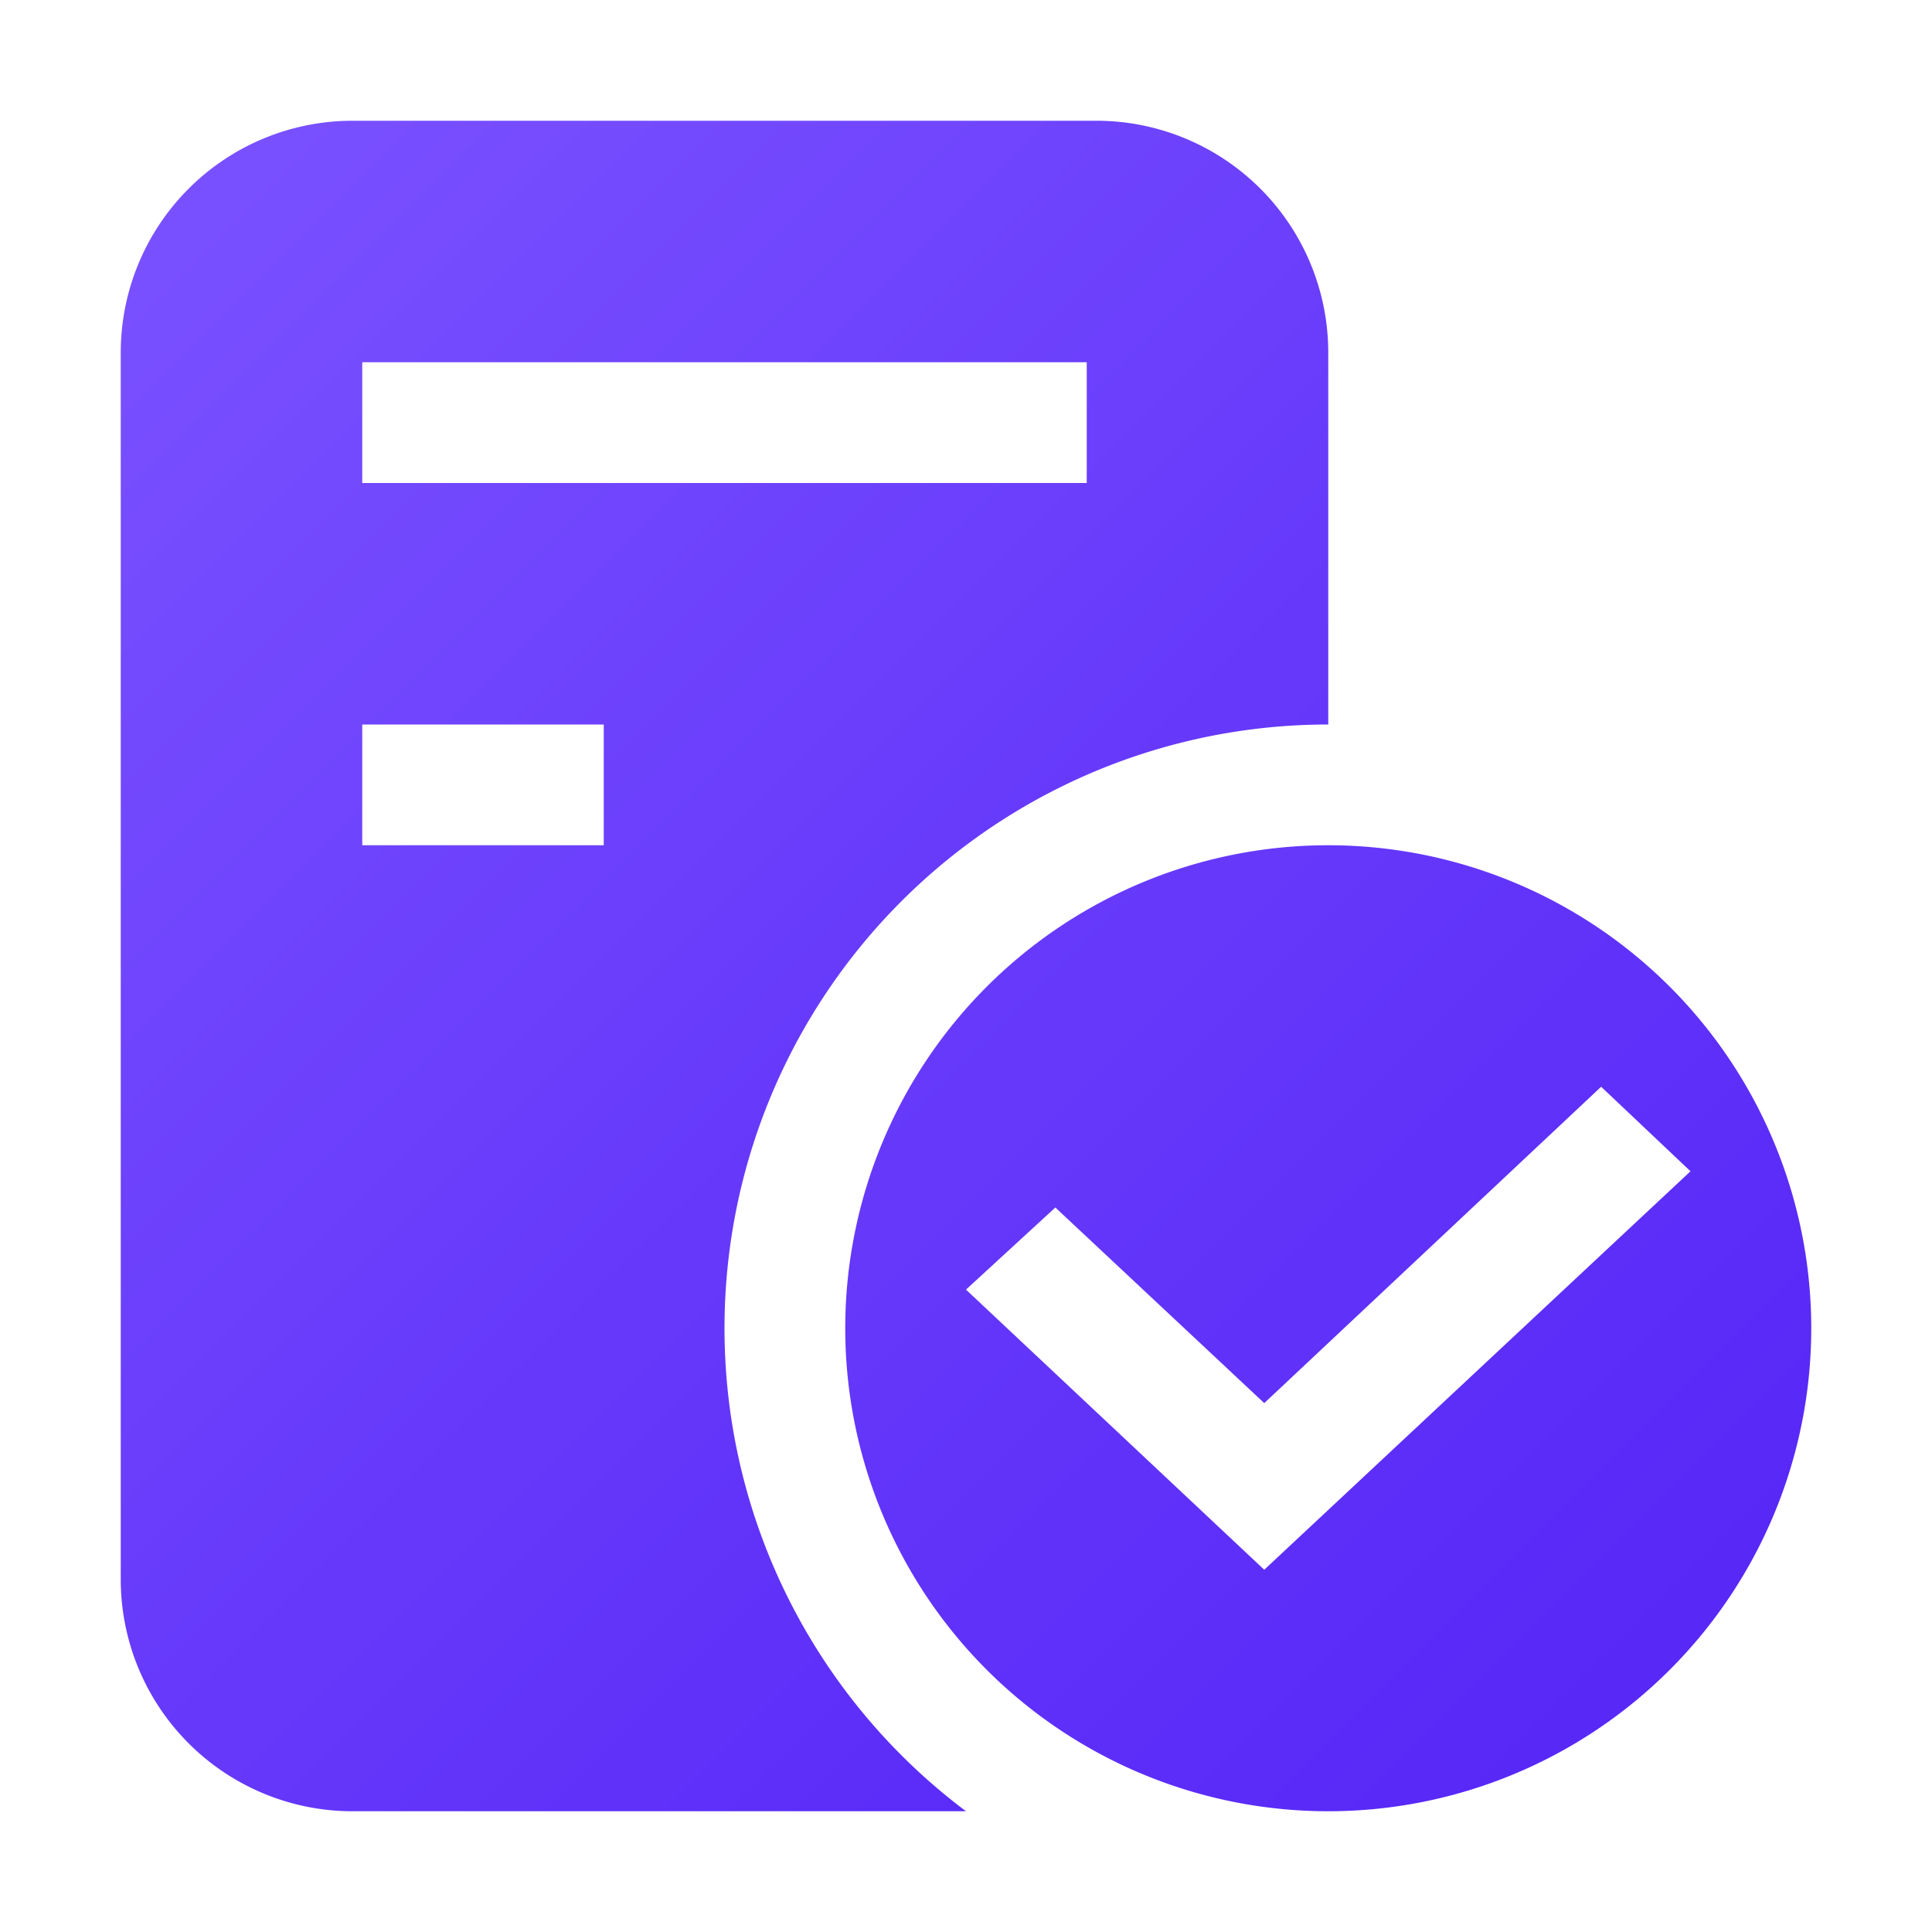<svg id="图层_1" data-name="图层 1" xmlns="http://www.w3.org/2000/svg" xmlns:xlink="http://www.w3.org/1999/xlink" viewBox="0 0 16 16"><defs><style>.cls-1{fill:url(#未命名的渐变_58);}.cls-2{fill:url(#未命名的渐变_70);}</style><linearGradient id="未命名的渐变_58" x1="1.67" y1="1.67" x2="13.62" y2="13.62" gradientUnits="userSpaceOnUse"><stop offset="0" stop-color="#7950ff"/><stop offset="1" stop-color="#5828f7"/></linearGradient><linearGradient id="未命名的渐变_70" x1="0.17" y1="2.17" x2="11.53" y2="13.53" gradientUnits="userSpaceOnUse"><stop offset="0.05" stop-color="#7950ff"/><stop offset="1" stop-color="#5828f7"/></linearGradient></defs><path class="cls-1" d="M11,7a4,4,0,1,0,4,4A4,4,0,0,0,11,7Zm-.53,6L8,10.68,8.74,10l1.73,1.62L13.26,9l.74.7Z"/><path class="cls-2" d="M6,11a5,5,0,0,1,5-5V2.92A1.92,1.92,0,0,0,9.08,1H2.92A1.92,1.92,0,0,0,1,2.92V13.08A1.92,1.92,0,0,0,2.92,15H8A5,5,0,0,1,6,11ZM3,3H9V4H3ZM5,7H3V6H5Z"/></svg>